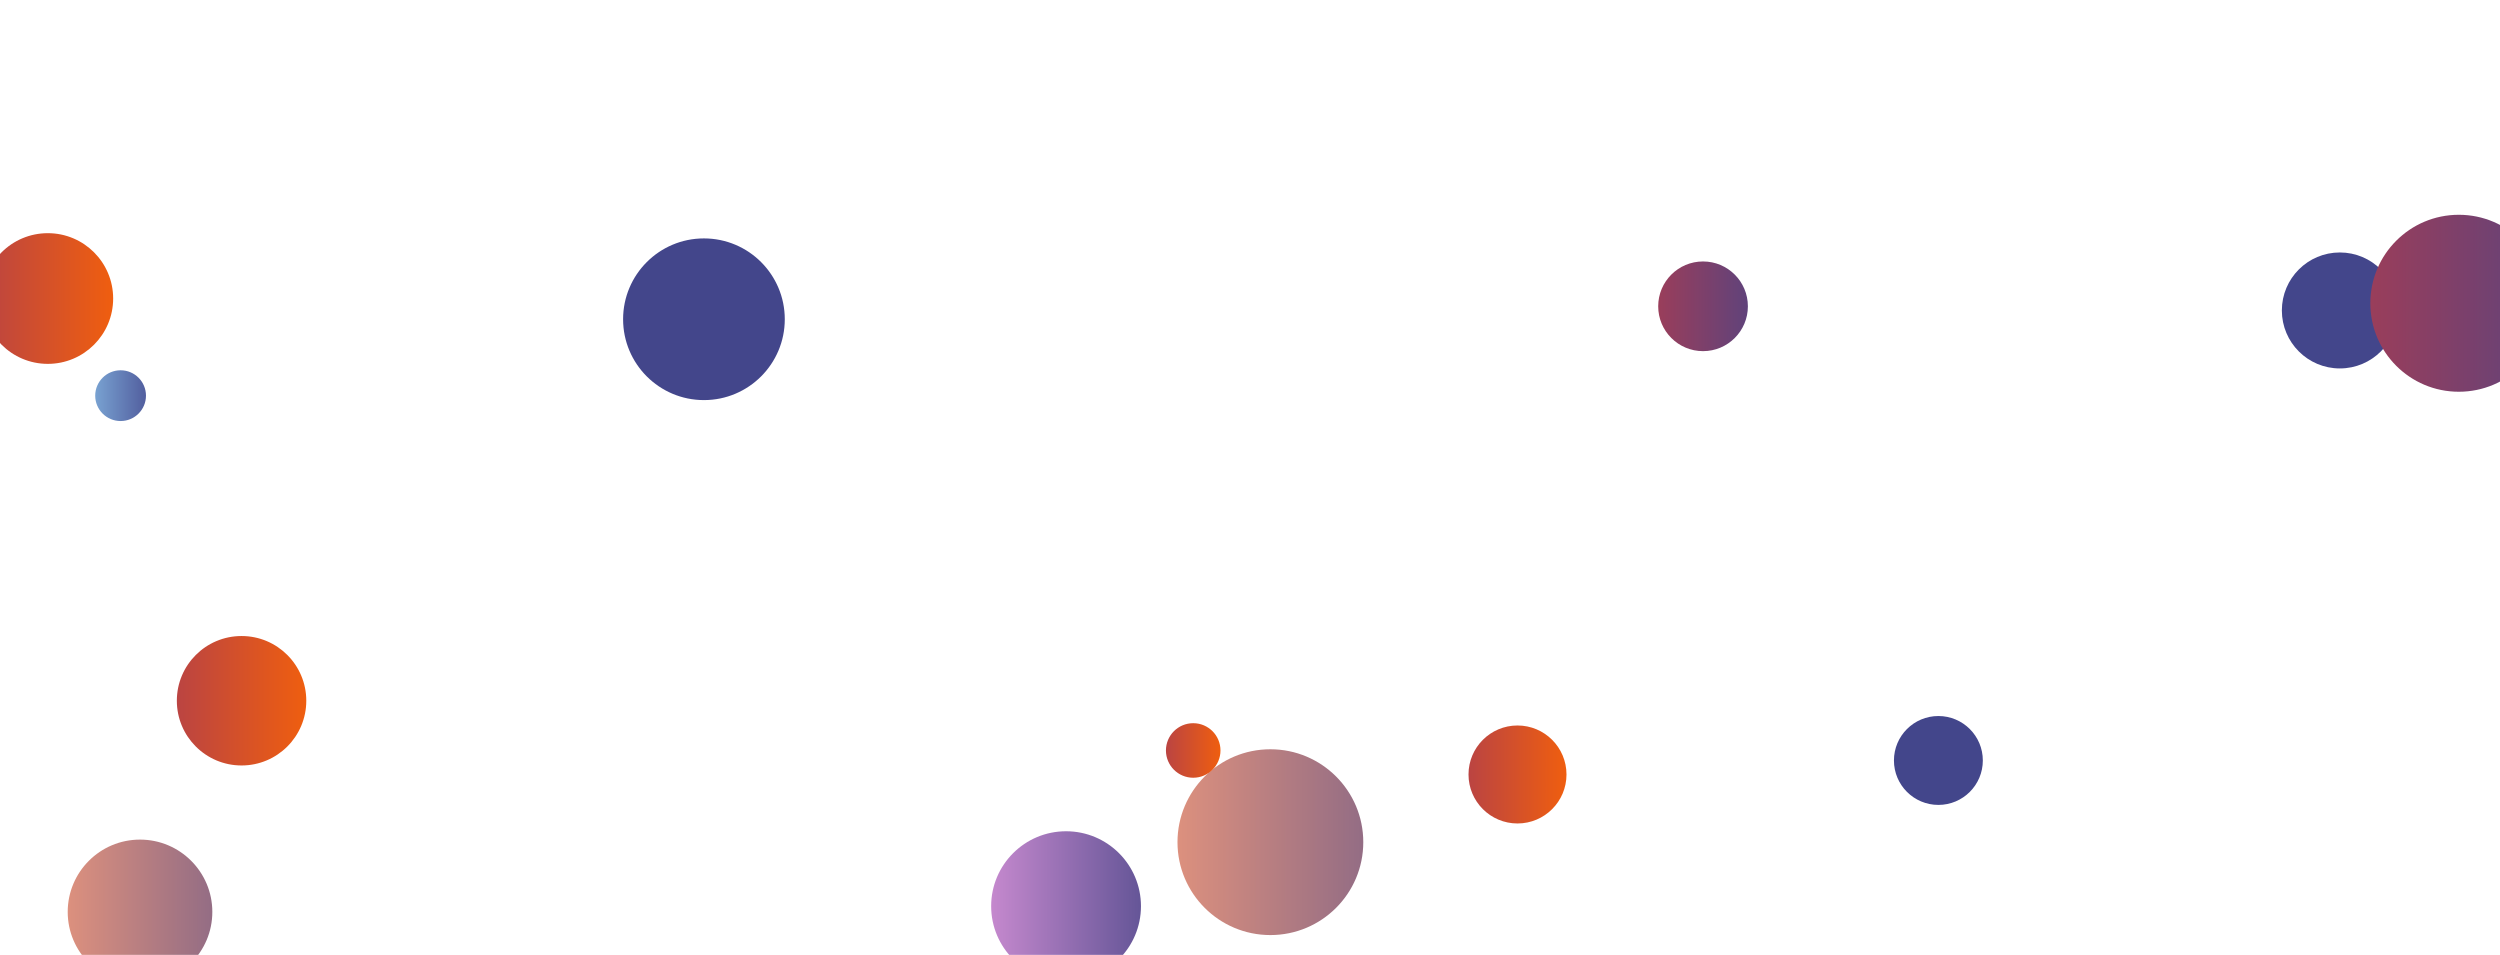 <svg xmlns="http://www.w3.org/2000/svg" version="1.1" xmlns:xlink="http://www.w3.org/1999/xlink" xmlns:svgjs="http://svgjs.dev/svgjs" width="1440" height="550" preserveAspectRatio="none" viewBox="0 0 1440 550"><g clip-path="url(&quot;#SvgjsClipPath3065&quot;)" fill="none"><circle r="37.64" cx="27.54" cy="171.95" fill="url(&quot;#SvgjsLinearGradient3066&quot;)"></circle><circle r="41.65" cx="80.65" cy="525.26" fill="url(&quot;#SvgjsLinearGradient3067&quot;)"></circle><circle r="46.565" cx="405.47" cy="183.89" fill="#43468b"></circle><circle r="43.145" cx="614.05" cy="521.95" fill="url(&quot;#SvgjsLinearGradient3068&quot;)"></circle><circle r="14.62" cx="69.46" cy="227.9" fill="url(&quot;#SvgjsLinearGradient3069&quot;)"></circle><circle r="28.22" cx="874.08" cy="446.1" fill="url(&quot;#SvgjsLinearGradient3070&quot;)"></circle><circle r="37.28" cx="139.14" cy="403.63" fill="url(&quot;#SvgjsLinearGradient3071&quot;)"></circle><circle r="33.4" cx="1347.75" cy="178.82" fill="#43468b"></circle><circle r="25.83" cx="980.95" cy="176.43" fill="url(&quot;#SvgjsLinearGradient3072&quot;)"></circle><circle r="50.965" cx="1416.28" cy="174.68" fill="url(&quot;#SvgjsLinearGradient3073&quot;)"></circle><circle r="53.51" cx="731.74" cy="485.09" fill="url(&quot;#SvgjsLinearGradient3074&quot;)"></circle><circle r="25.6" cx="1116.51" cy="438.03" fill="#43468b"></circle><circle r="15.71" cx="687.29" cy="432.27" fill="url(&quot;#SvgjsLinearGradient3075&quot;)"></circle></g><defs><clipPath id="SvgjsClipPath3065"><rect width="1440" height="550" x="0" y="0"></rect></clipPath><linearGradient x1="-47.74" y1="171.95" x2="102.82" y2="171.95" gradientUnits="userSpaceOnUse" id="SvgjsLinearGradient3066"><stop stop-color="#ab3c51" offset="0.1"></stop><stop stop-color="rgba(255, 102, 0, 1)" offset="0.9"></stop></linearGradient><linearGradient x1="-2.65" y1="525.26" x2="163.95" y2="525.26" gradientUnits="userSpaceOnUse" id="SvgjsLinearGradient3067"><stop stop-color="#f29b7c" offset="0.1"></stop><stop stop-color="#7e6286" offset="0.9"></stop></linearGradient><linearGradient x1="527.76" y1="521.95" x2="700.34" y2="521.95" gradientUnits="userSpaceOnUse" id="SvgjsLinearGradient3068"><stop stop-color="#e298de" offset="0.1"></stop><stop stop-color="#484687" offset="0.9"></stop></linearGradient><linearGradient x1="40.22" y1="227.9" x2="98.7" y2="227.9" gradientUnits="userSpaceOnUse" id="SvgjsLinearGradient3069"><stop stop-color="#84b6e0" offset="0.1"></stop><stop stop-color="#464a8f" offset="0.9"></stop></linearGradient><linearGradient x1="817.64" y1="446.1" x2="930.52" y2="446.1" gradientUnits="userSpaceOnUse" id="SvgjsLinearGradient3070"><stop stop-color="#ab3c51" offset="0.1"></stop><stop stop-color="rgba(255, 102, 0, 1)" offset="0.9"></stop></linearGradient><linearGradient x1="64.58" y1="403.63" x2="213.7" y2="403.63" gradientUnits="userSpaceOnUse" id="SvgjsLinearGradient3071"><stop stop-color="#ab3c51" offset="0.1"></stop><stop stop-color="rgba(255, 102, 0, 1)" offset="0.9"></stop></linearGradient><linearGradient x1="929.29" y1="176.43" x2="1032.61" y2="176.43" gradientUnits="userSpaceOnUse" id="SvgjsLinearGradient3072"><stop stop-color="#ab3c51" offset="0.1"></stop><stop stop-color="#4f4484" offset="0.9"></stop></linearGradient><linearGradient x1="1314.35" y1="174.68" x2="1518.21" y2="174.68" gradientUnits="userSpaceOnUse" id="SvgjsLinearGradient3073"><stop stop-color="#ab3c51" offset="0.1"></stop><stop stop-color="#4f4484" offset="0.9"></stop></linearGradient><linearGradient x1="624.72" y1="485.09" x2="838.76" y2="485.09" gradientUnits="userSpaceOnUse" id="SvgjsLinearGradient3074"><stop stop-color="#f29b7c" offset="0.1"></stop><stop stop-color="#7e6286" offset="0.9"></stop></linearGradient><linearGradient x1="655.87" y1="432.27" x2="718.71" y2="432.27" gradientUnits="userSpaceOnUse" id="SvgjsLinearGradient3075"><stop stop-color="#ab3c51" offset="0.1"></stop><stop stop-color="rgba(255, 102, 0, 1)" offset="0.9"></stop></linearGradient></defs></svg>